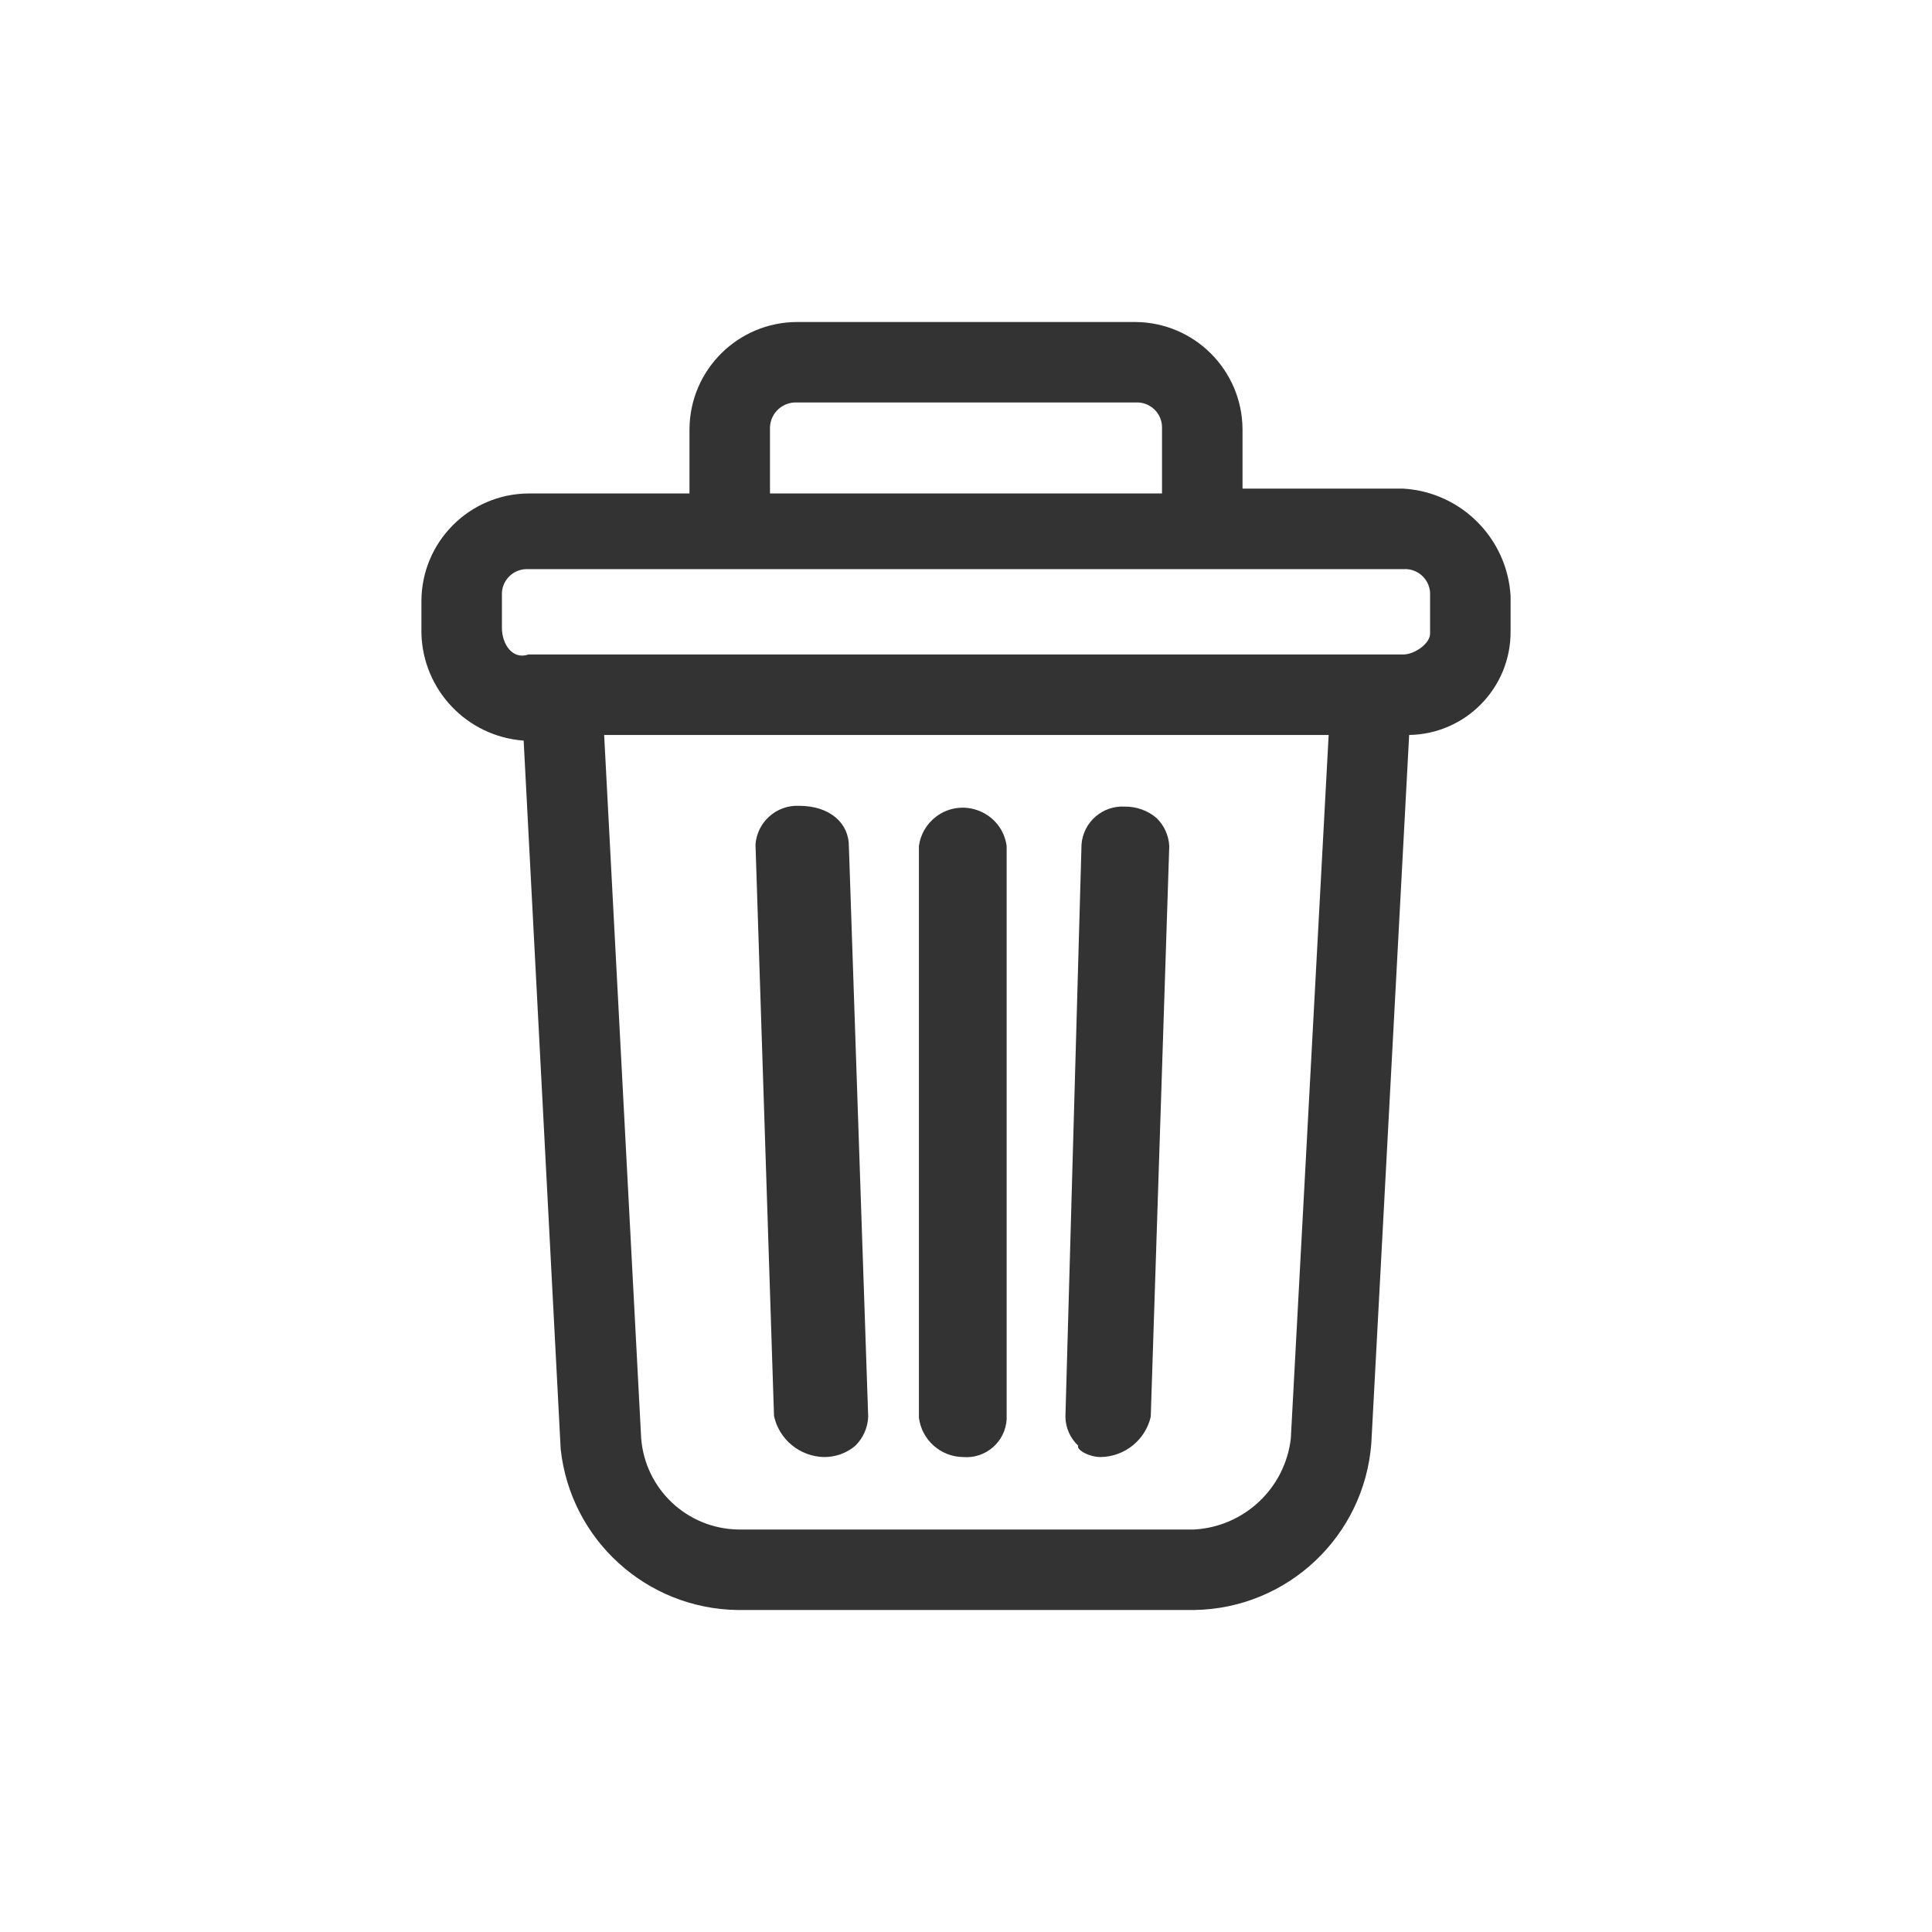 <svg viewBox="0 0 24 24" xmlns="http://www.w3.org/2000/svg">
  <path fill="#333" d="M 11.415 17.61 L 11.415 10.51 C 11.434 10.367 11.509 10.237 11.623 10.149 C 11.958 9.89 12.448 10.09 12.505 10.51 L 12.505 17.63 C 12.489 17.911 12.245 18.123 11.965 18.1 C 11.685 18.097 11.45 17.888 11.415 17.61 Z M 18.765 7.4 L 18.765 7.84 C 18.771 8.543 18.208 9.119 17.505 9.13 L 17.035 17.93 C 16.947 19.085 15.993 19.983 14.835 20 L 9.165 20 C 8.031 19.986 7.086 19.127 6.965 18 L 6.505 9.2 C 5.803 9.149 5.254 8.574 5.235 7.87 L 5.235 7.47 C 5.235 6.734 5.829 6.135 6.565 6.13 L 8.565 6.13 L 8.565 5.33 C 8.57 4.594 9.169 4 9.905 4 L 14.105 4 C 14.837 4.005 15.43 4.598 15.435 5.33 L 15.435 6.07 L 17.435 6.07 C 18.15 6.114 18.721 6.685 18.765 7.4 Z M 7.505 9.13 L 7.965 17.87 C 8.016 18.499 8.534 18.987 9.165 19 L 14.835 19 C 15.457 18.965 15.963 18.488 16.035 17.87 L 16.505 9.13 Z M 9.565 6.13 L 14.435 6.13 L 14.435 5.3 C 14.43 5.125 14.28 4.989 14.105 5 L 9.865 5 C 9.692 5.011 9.559 5.157 9.565 5.33 Z M 17.765 7.36 C 17.754 7.189 17.606 7.059 17.435 7.07 L 6.535 7.07 C 6.36 7.075 6.224 7.225 6.235 7.4 L 6.235 7.8 C 6.235 8 6.365 8.2 6.565 8.13 L 17.435 8.13 C 17.565 8.13 17.765 8 17.765 7.87 Z M 9.615 17.59 L 9.385 10.49 C 9.406 10.211 9.645 9.998 9.925 10.01 C 10.315 10.01 10.545 10.23 10.545 10.51 L 10.785 17.6 C 10.779 17.736 10.722 17.864 10.625 17.96 C 10.516 18.052 10.378 18.101 10.235 18.1 C 9.936 18.093 9.679 17.883 9.615 17.59 Z M 13.395 17.96 C 13.295 17.867 13.237 17.737 13.235 17.6 L 13.435 10.49 C 13.456 10.212 13.697 10.003 13.975 10.02 C 14.118 10.019 14.256 10.068 14.365 10.16 C 14.461 10.252 14.518 10.377 14.525 10.51 L 14.295 17.6 C 14.227 17.889 13.972 18.094 13.675 18.1 C 13.515 18.1 13.365 18 13.395 17.96 Z"/>
</svg>
